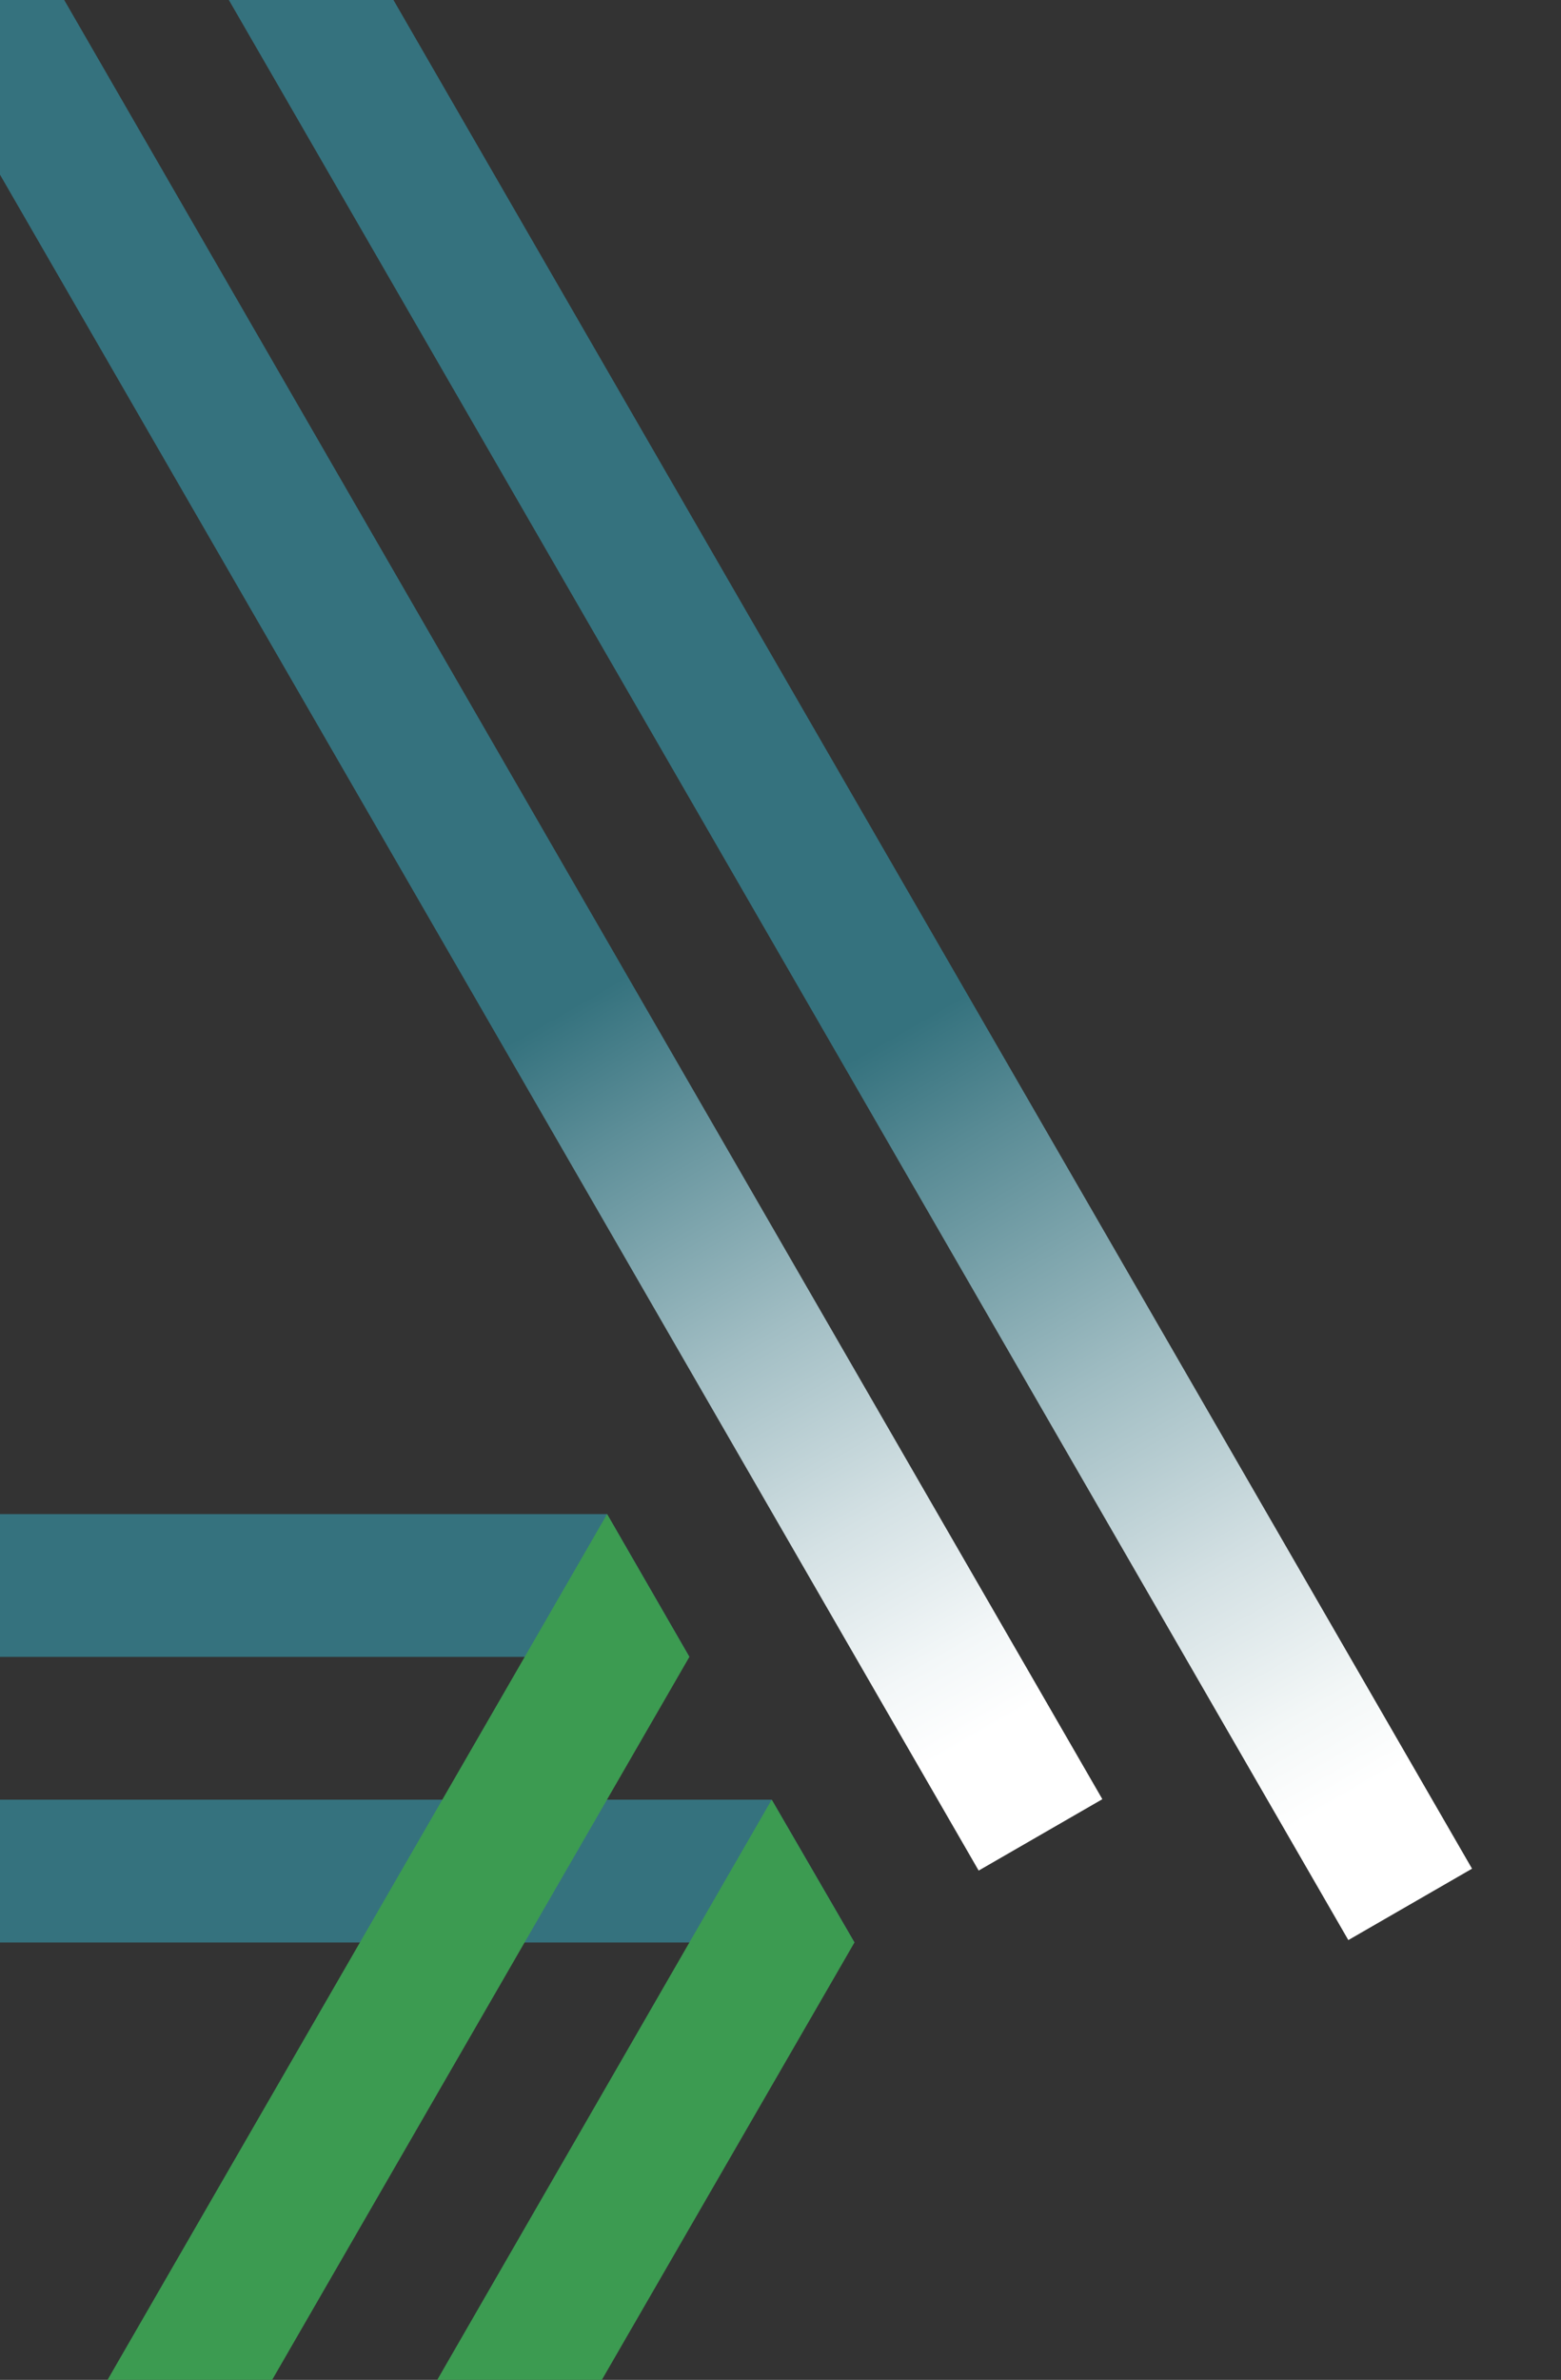 <?xml version="1.0" encoding="utf-8"?>
<!-- Generator: Adobe Illustrator 21.1.0, SVG Export Plug-In . SVG Version: 6.00 Build 0)  -->
<svg version="1.1" id="Layer_1" xmlns="http://www.w3.org/2000/svg" xmlns:xlink="http://www.w3.org/1999/xlink" x="0px" y="0px"
	 viewBox="0 0 328.1 500" style="enable-background:new 0 0 328.1 500;" xml:space="preserve">
<rect x="0" y="0" width="328.1" height="500" fill="#333333" stroke="none"/>
<style type="text/css">
	.st0{fill:#35727E;}
	.st1{fill:#3C9B51;}
	.st2{fill:url(#SVGID_1_);}
	.st3{fill:url(#SVGID_2_);}
</style>
<polygon class="st0" points="162.2,378.1 179.6,408.1 0,408.1 0,378.1 "/>
<polygon class="st0" points="127.6,318.1 144.9,348.1 0,348.1 0,318.1 "/>
<g>
	<polygon class="st1" points="57.2,500 22.6,500 127.6,318.1 144.9,348.1 	"/>
	<polygon class="st1" points="126.5,500 91.9,500 162.2,378.1 179.6,408.1 	"/>
</g>
<linearGradient id="SVGID_1_" gradientUnits="userSpaceOnUse" x1="-2.898" y1="1.673" x2="218.713" y2="385.514">
	<stop  offset="0.549" style="stop-color:#35727E"/>
	<stop  offset="0.613" style="stop-color:#5D8E98"/>
	<stop  offset="0.731" style="stop-color:#A2BEC4"/>
	<stop  offset="0.829" style="stop-color:#D4E1E4"/>
	<stop  offset="0.904" style="stop-color:#F3F7F8"/>
	<stop  offset="0.945" style="stop-color:#FFFFFF"/>
</linearGradient>
<polygon class="st2" points="231.7,378 205.7,393 0,36.7 0,0 13.5,0 "/>
<linearGradient id="SVGID_2_" gradientUnits="userSpaceOnUse" x1="59.386" y1="-10.447" x2="270.675" y2="355.514" gradientTransform="matrix(1.028 4.925260e-02 4.925260e-02 1.085 0.527 0.913)">
	<stop  offset="0.549" style="stop-color:#35727E"/>
	<stop  offset="0.606" style="stop-color:#598B95"/>
	<stop  offset="0.727" style="stop-color:#9FBCC2"/>
	<stop  offset="0.828" style="stop-color:#D3E0E3"/>
	<stop  offset="0.903" style="stop-color:#F3F7F7"/>
	<stop  offset="0.945" style="stop-color:#FFFFFF"/>
</linearGradient>
<polygon class="st3" points="309.4,392.6 283.4,407.6 48.1,0 82.7,0 "/>
</svg>
